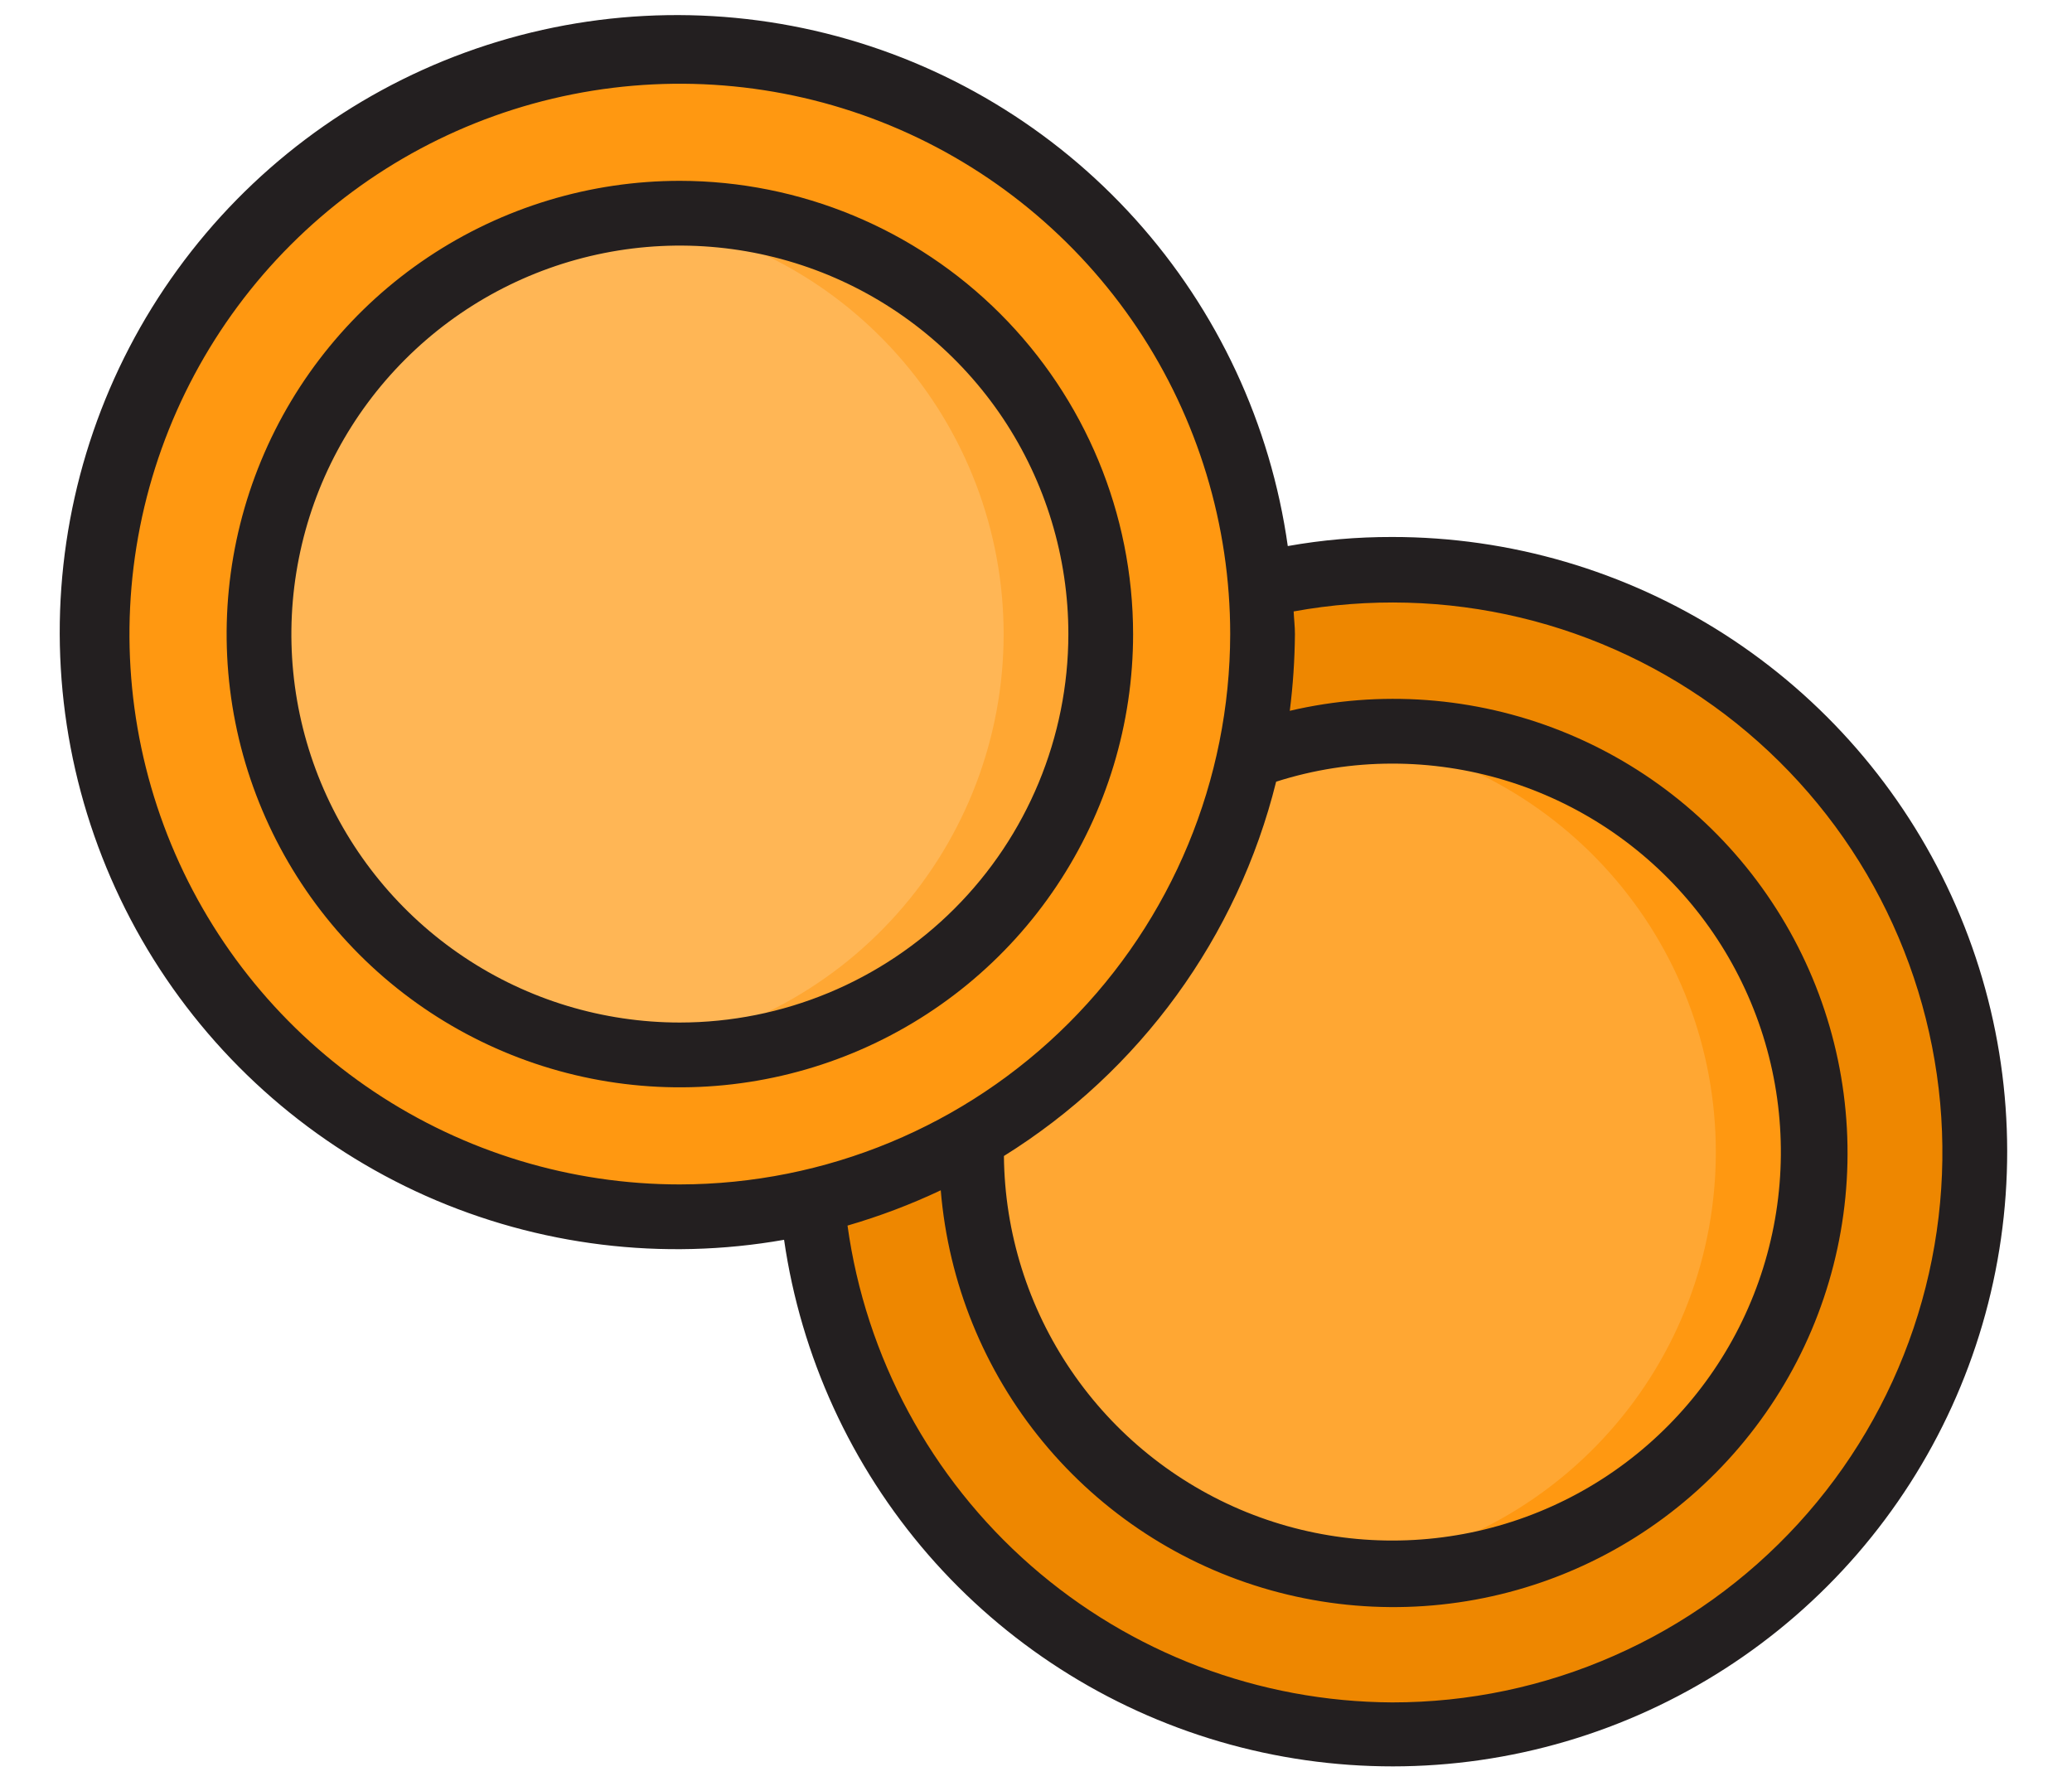 <svg width="29" height="25" viewBox="0 0 29 25" fill="none" xmlns="http://www.w3.org/2000/svg">
<path d="M19.484 24.281C23.989 24.281 27.641 20.63 27.641 16.125C27.641 11.62 23.989 7.969 19.484 7.969C14.98 7.969 11.328 11.62 11.328 16.125C11.328 20.63 14.98 24.281 19.484 24.281Z" fill="#EE8700"/>
<path d="M19.484 22.016C22.738 22.016 25.375 19.378 25.375 16.125C25.375 12.872 22.738 10.234 19.484 10.234C16.231 10.234 13.594 12.872 13.594 16.125C13.594 19.378 16.231 22.016 19.484 22.016Z" fill="#FFA733"/>
<path d="M19.484 10.234C19.257 10.236 19.03 10.25 18.805 10.277C20.239 10.443 21.563 11.13 22.524 12.209C23.485 13.287 24.015 14.681 24.015 16.125C24.015 17.569 23.485 18.963 22.524 20.041C21.563 21.12 20.239 21.807 18.805 21.973C19.603 22.07 20.413 22.002 21.185 21.773C21.956 21.544 22.672 21.16 23.29 20.644C23.907 20.128 24.412 19.491 24.773 18.773C25.135 18.054 25.346 17.269 25.392 16.465C25.439 15.662 25.32 14.858 25.044 14.103C24.768 13.347 24.34 12.656 23.786 12.072C23.233 11.488 22.565 11.024 21.825 10.708C21.086 10.392 20.289 10.231 19.484 10.234Z" fill="#FF9811"/>
<path d="M9.516 17.031C14.02 17.031 17.672 13.38 17.672 8.875C17.672 4.37 14.02 0.719 9.516 0.719C5.011 0.719 1.359 4.37 1.359 8.875C1.359 13.38 5.011 17.031 9.516 17.031Z" fill="#FF9811"/>
<path d="M9.516 14.766C12.769 14.766 15.406 12.128 15.406 8.875C15.406 5.622 12.769 2.984 9.516 2.984C6.262 2.984 3.625 5.622 3.625 8.875C3.625 12.128 6.262 14.766 9.516 14.766Z" fill="#FFB655"/>
<path d="M9.516 2.984C9.288 2.986 9.061 3 8.836 3.027C10.271 3.193 11.594 3.88 12.555 4.959C13.516 6.037 14.047 7.431 14.047 8.875C14.047 10.319 13.516 11.713 12.555 12.791C11.594 13.87 10.271 14.557 8.836 14.723C9.635 14.82 10.445 14.752 11.216 14.523C11.987 14.294 12.704 13.91 13.321 13.394C13.938 12.878 14.443 12.241 14.805 11.523C15.166 10.804 15.377 10.019 15.423 9.216C15.47 8.412 15.351 7.608 15.075 6.853C14.799 6.097 14.371 5.406 13.817 4.822C13.264 4.238 12.597 3.774 11.857 3.458C11.117 3.142 10.32 2.981 9.516 2.984Z" fill="#FFA733"/>
<path d="M9.516 2.531C8.261 2.531 7.034 2.903 5.991 3.6C4.948 4.297 4.135 5.288 3.655 6.447C3.175 7.607 3.049 8.882 3.294 10.113C3.539 11.343 4.143 12.473 5.03 13.361C5.917 14.248 7.047 14.852 8.278 15.097C9.509 15.342 10.784 15.216 11.943 14.736C13.102 14.256 14.093 13.443 14.79 12.399C15.487 11.356 15.859 10.13 15.859 8.875C15.858 7.193 15.189 5.581 13.999 4.391C12.81 3.202 11.197 2.533 9.516 2.531ZM9.516 14.312C8.44 14.312 7.389 13.994 6.495 13.396C5.601 12.799 4.904 11.949 4.492 10.956C4.08 9.962 3.973 8.869 4.183 7.814C4.392 6.759 4.91 5.791 5.671 5.03C6.431 4.27 7.4 3.752 8.455 3.542C9.51 3.332 10.603 3.44 11.597 3.851C12.59 4.263 13.439 4.96 14.037 5.854C14.634 6.748 14.953 7.8 14.953 8.875C14.952 10.317 14.378 11.699 13.359 12.718C12.339 13.738 10.957 14.311 9.516 14.312Z" fill="#231F20"/>
<path d="M19.484 7.516C18.994 7.515 18.506 7.557 18.024 7.643C17.784 5.939 17.041 4.345 15.889 3.067C14.736 1.788 13.229 0.883 11.559 0.467C9.889 0.051 8.133 0.144 6.516 0.733C4.899 1.322 3.495 2.381 2.484 3.774C1.473 5.166 0.901 6.829 0.841 8.549C0.782 10.269 1.237 11.967 2.149 13.427C3.062 14.886 4.389 16.039 5.961 16.739C7.534 17.438 9.279 17.652 10.974 17.353C11.21 18.985 11.911 20.515 12.992 21.761C14.073 23.006 15.49 23.914 17.073 24.377C18.656 24.84 20.338 24.839 21.92 24.373C23.502 23.907 24.917 22.996 25.996 21.749C27.075 20.501 27.773 18.97 28.006 17.337C28.24 15.705 27.999 14.039 27.313 12.54C26.627 11.04 25.524 9.769 24.136 8.878C22.748 7.988 21.133 7.515 19.484 7.516ZM19.484 10.688C20.557 10.687 21.606 11.004 22.5 11.598C23.394 12.193 24.091 13.038 24.505 14.029C24.919 15.019 25.03 16.11 24.825 17.163C24.62 18.217 24.108 19.186 23.353 19.949C22.599 20.712 21.635 21.235 20.584 21.451C19.532 21.667 18.441 21.568 17.446 21.165C16.451 20.761 15.598 20.073 14.994 19.186C14.389 18.299 14.061 17.253 14.051 16.18C15.954 14.995 17.321 13.117 17.861 10.941C18.386 10.773 18.933 10.688 19.484 10.688ZM9.515 16.578C7.991 16.578 6.502 16.126 5.235 15.28C3.968 14.434 2.981 13.23 2.398 11.823C1.815 10.415 1.663 8.867 1.96 7.372C2.257 5.878 2.991 4.505 4.068 3.428C5.145 2.351 6.518 1.617 8.012 1.32C9.506 1.023 11.055 1.175 12.463 1.758C13.87 2.341 15.073 3.329 15.92 4.595C16.766 5.862 17.218 7.352 17.218 8.875C17.215 10.917 16.403 12.875 14.959 14.319C13.515 15.763 11.557 16.575 9.515 16.578ZM19.484 23.828C17.623 23.819 15.828 23.139 14.428 21.913C13.028 20.687 12.117 18.997 11.862 17.154C12.31 17.024 12.746 16.859 13.167 16.66C13.274 17.953 13.773 19.182 14.599 20.183C15.424 21.183 16.536 21.908 17.785 22.258C19.034 22.608 20.361 22.568 21.586 22.143C22.812 21.718 23.878 20.927 24.641 19.878C25.405 18.83 25.829 17.572 25.857 16.275C25.885 14.978 25.516 13.704 24.798 12.623C24.081 11.542 23.05 10.707 21.844 10.229C20.638 9.751 19.315 9.653 18.052 9.949C18.097 9.593 18.121 9.234 18.124 8.875C18.124 8.766 18.111 8.667 18.106 8.558C19.158 8.366 20.239 8.395 21.279 8.644C22.319 8.893 23.296 9.356 24.148 10.003C24.999 10.651 25.706 11.468 26.224 12.404C26.741 13.34 27.058 14.374 27.155 15.439C27.251 16.504 27.124 17.578 26.782 18.591C26.44 19.605 25.891 20.536 25.169 21.325C24.447 22.114 23.569 22.745 22.59 23.175C21.611 23.607 20.553 23.829 19.484 23.828Z" fill="#231F20"/>
</svg>
